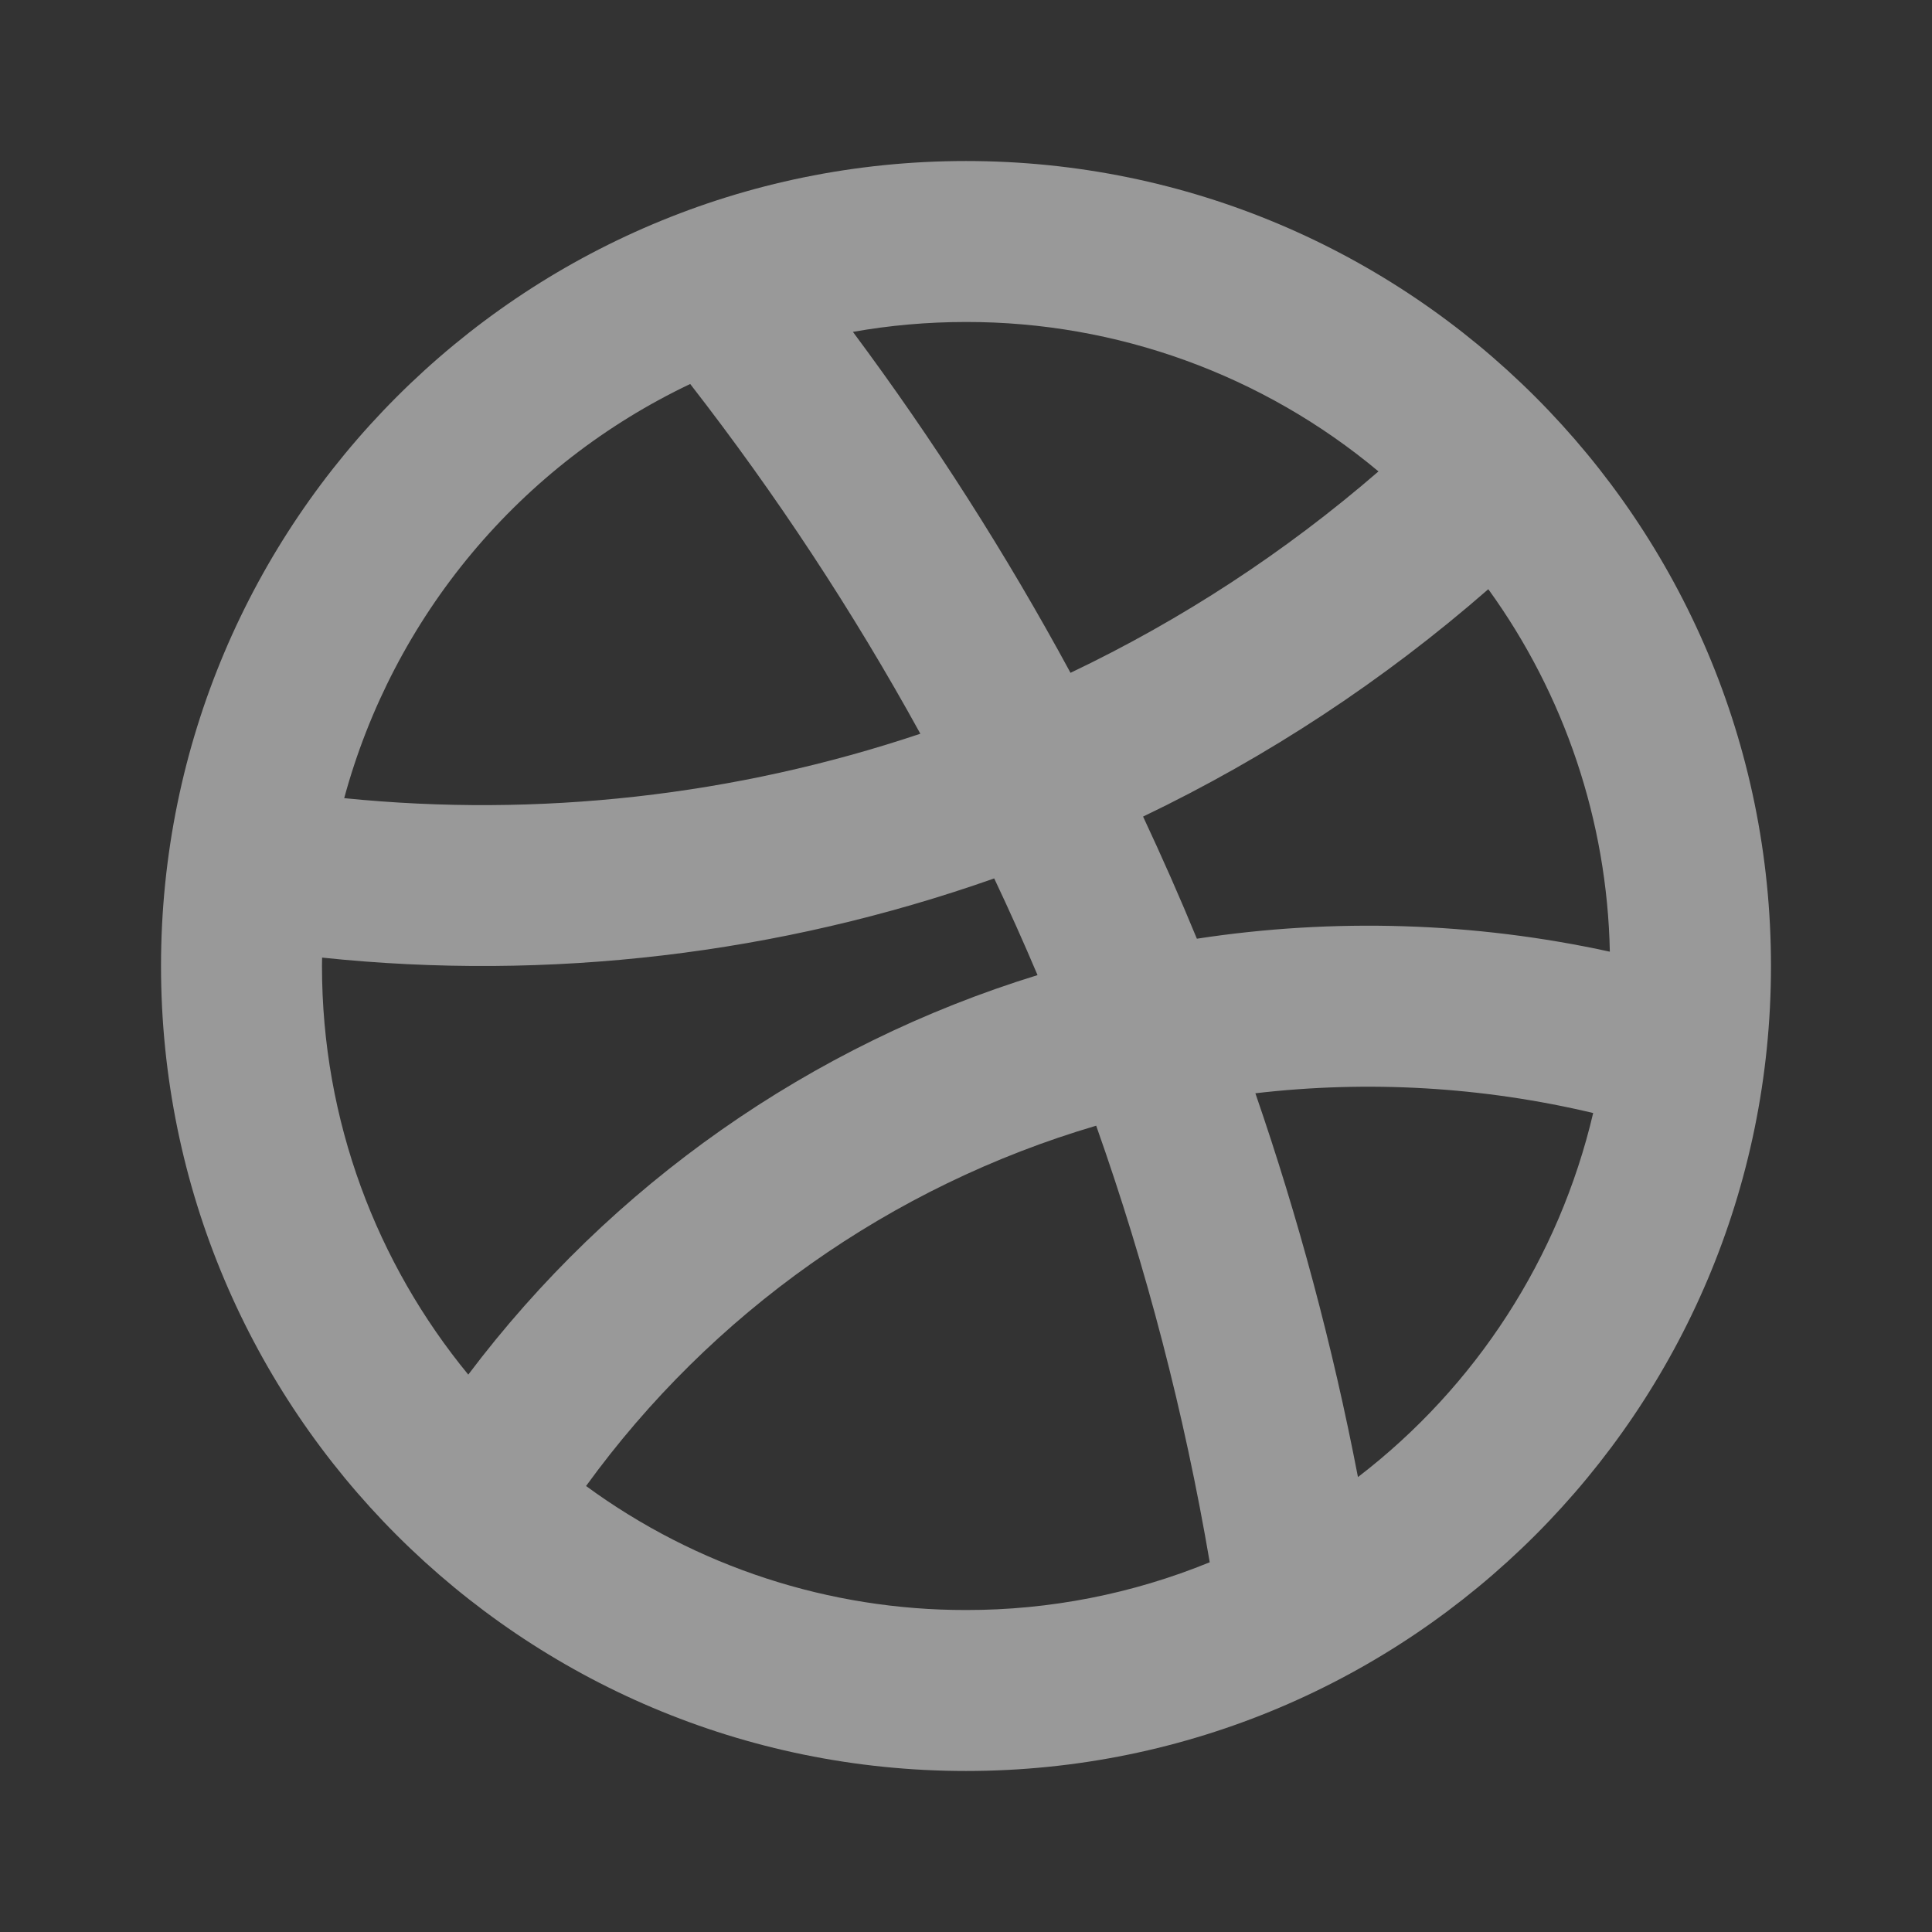 <svg width="32" height="32" viewBox="0 0 32 32" fill="none" xmlns="http://www.w3.org/2000/svg">
<rect x="0" y="0" width="32" height="32" fill="#333333" stroke="none"/>
<g clip-path="url(#clip0_9_286)">
<path fill-rule="evenodd" clip-rule="evenodd" d="M16 2.667C23.364 2.667 29.333 8.636 29.333 16C29.333 23.364 23.364 29.333 16 29.333C8.636 29.333 2.667 23.364 2.667 16C2.667 8.636 8.636 2.667 16 2.667ZM18.156 18.645C14.757 19.646 11.786 21.745 9.707 24.613C11.532 25.951 13.737 26.67 16 26.667C17.384 26.669 18.756 26.4 20.037 25.876C19.618 23.416 18.989 20.997 18.156 18.644V18.645ZM20.793 18.108C21.503 20.165 22.073 22.288 22.492 24.465C24.448 22.965 25.825 20.834 26.388 18.435C24.556 18 22.663 17.89 20.793 18.108ZM16.468 14.549C12.9 15.807 9.097 16.256 5.335 15.861L5.333 16C5.333 18.569 6.243 20.927 7.756 22.768C10.124 19.625 13.424 17.309 17.185 16.151C16.957 15.613 16.718 15.079 16.468 14.551V14.549ZM24.651 9.759C22.924 11.267 21.001 12.534 18.933 13.525C19.245 14.192 19.543 14.865 19.824 15.548C22.091 15.201 24.424 15.273 26.664 15.763C26.62 13.603 25.917 11.508 24.651 9.759ZM11.432 6.36C10.039 7.022 8.805 7.978 7.816 9.162C6.826 10.347 6.105 11.731 5.701 13.22C8.922 13.545 12.175 13.182 15.244 12.153C14.128 10.125 12.853 8.188 11.432 6.36ZM16 5.333C15.36 5.333 14.733 5.389 14.127 5.497C15.462 7.291 16.666 9.178 17.731 11.144C19.573 10.266 21.289 9.144 22.832 7.808C20.916 6.206 18.497 5.33 16 5.333Z" fill="white" fill-opacity="0.5"/>
</g>
<defs>
<clipPath id="clip0_9_286">
<rect width="32" height="32" fill="white"/>
</clipPath>
</defs>
</svg>
